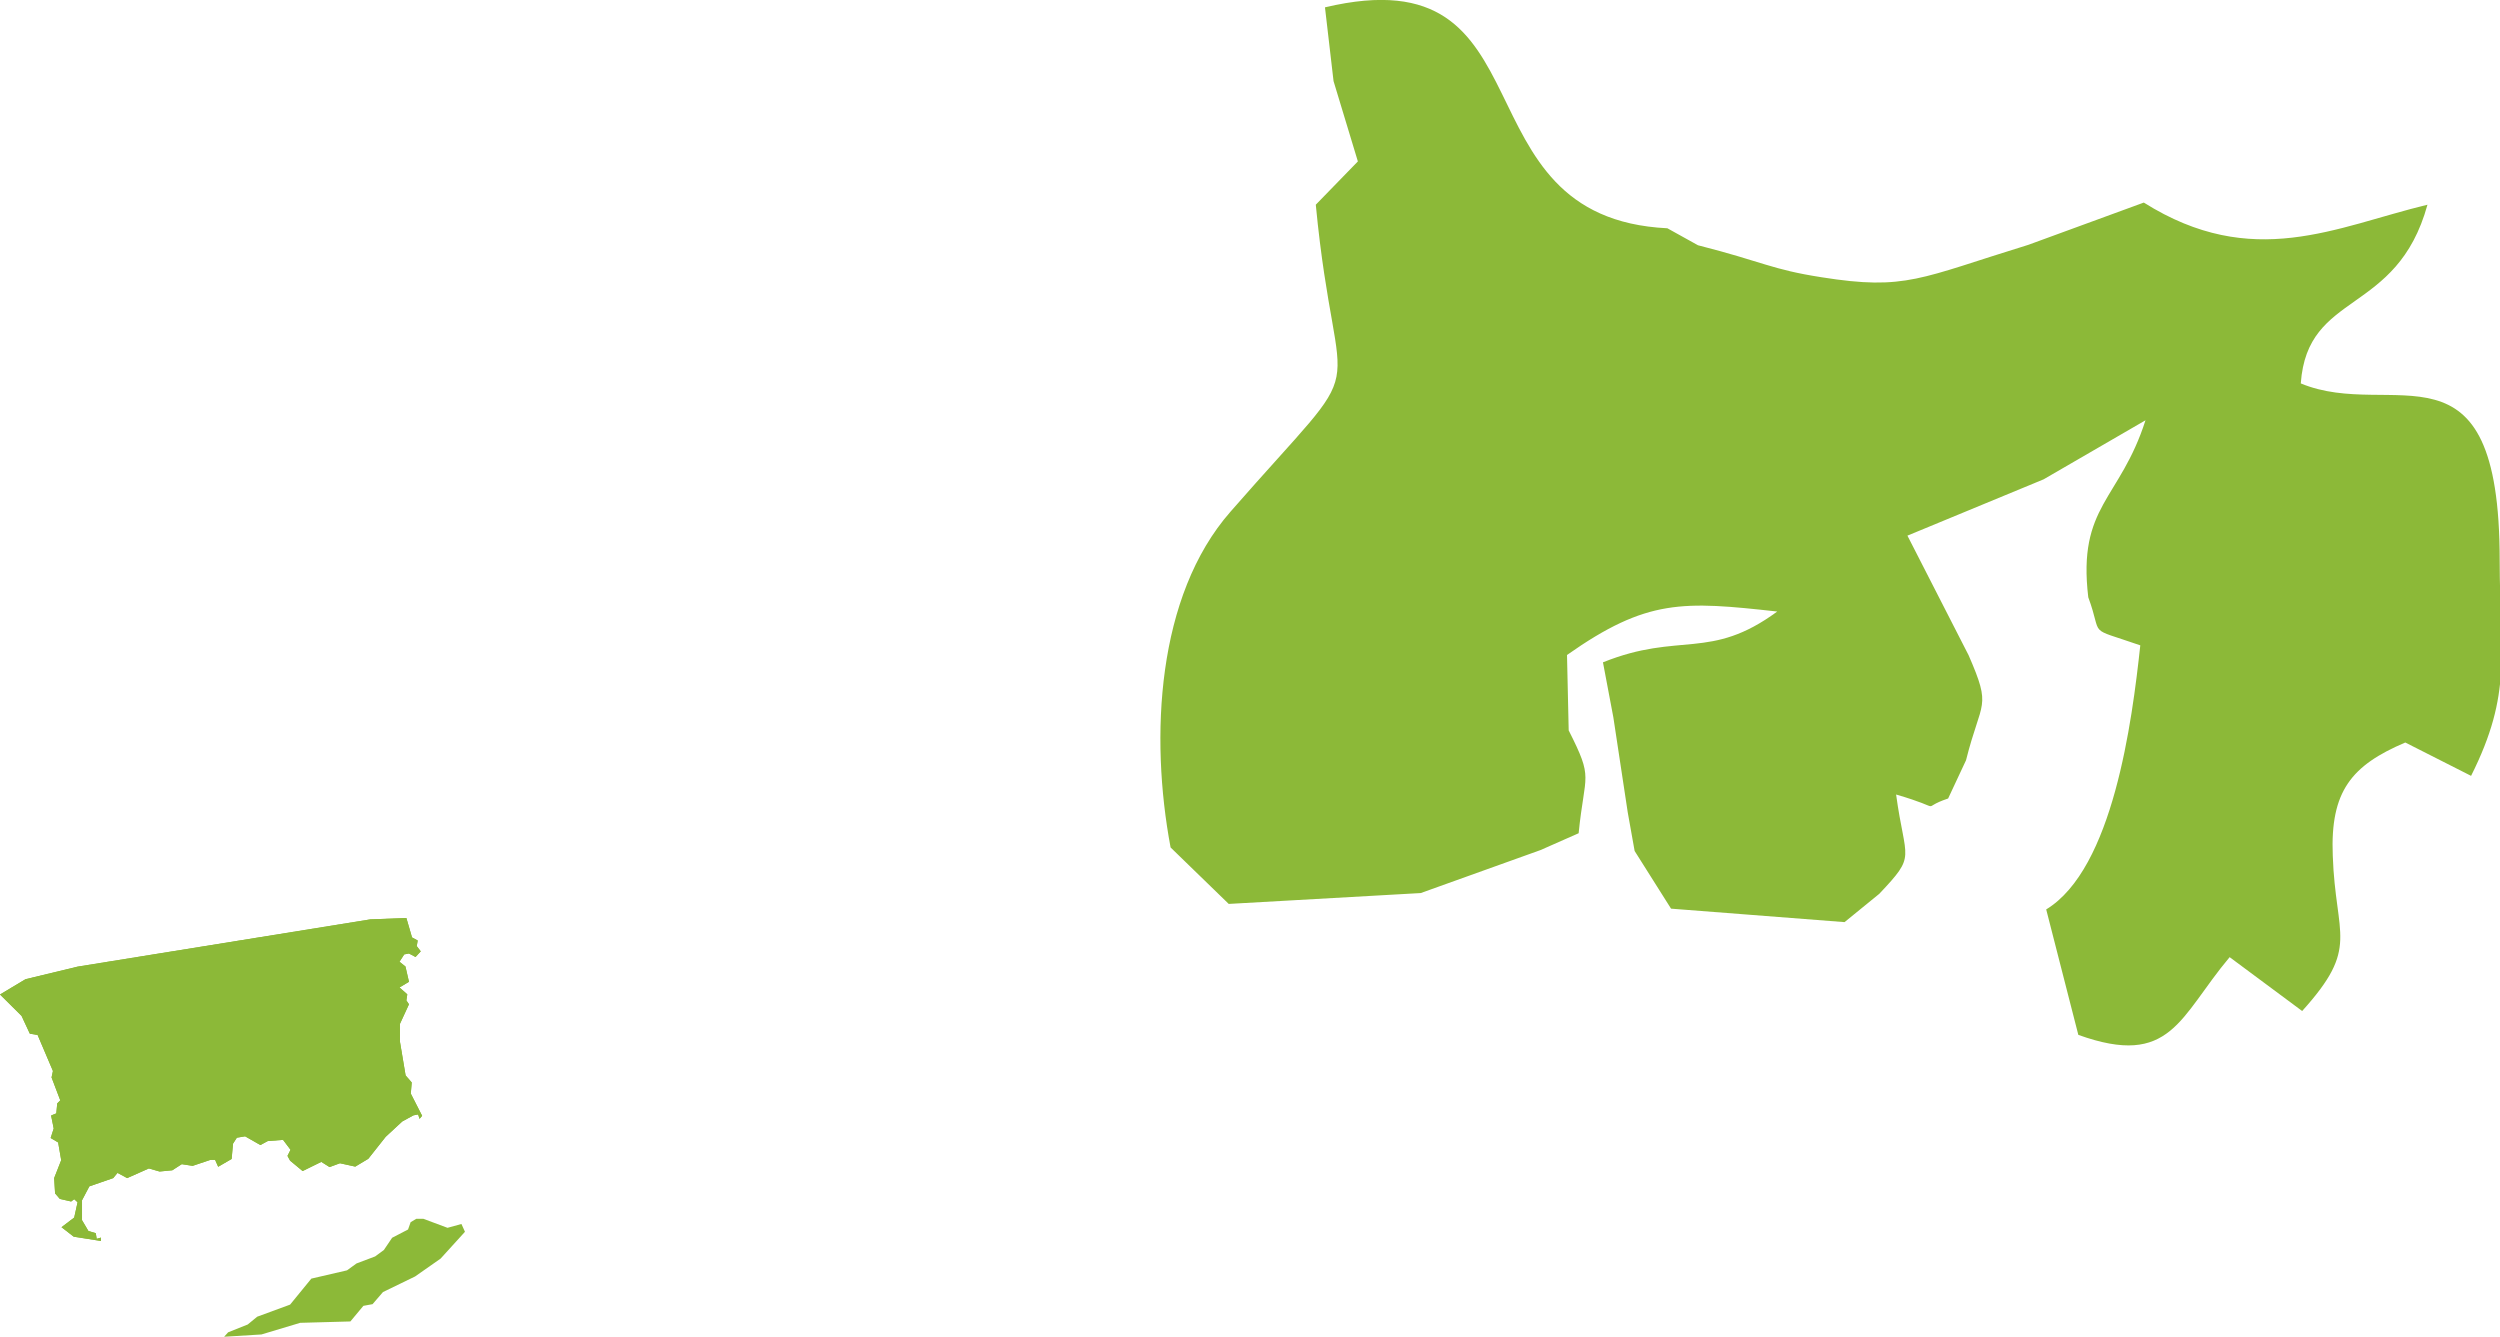 <svg id="Layer_1" data-name="Layer 1" xmlns="http://www.w3.org/2000/svg" viewBox="0 0 163.4 87.37"><defs><style>.cls-1,.cls-2{fill:#8cb938;}.cls-1{fill-rule:evenodd;}</style></defs><path class="cls-1" d="M87.16,5.3l1.59,5.25L86,13.38c1.37,14.29,4.09,9-5.58,20.07-4.82,5.5-5.27,14.71-3.91,21.94l3.8,3.69,12.55-.71,7.83-2.81,2.49-1.1c.4-4,1-3.46-.65-6.72l-.11-4.93c5.24-3.69,7.59-3.52,13.74-2.84-4.39,3.23-6.37,1.3-11.39,3.32l.68,3.6.94,6.21.45,2.52,2.38,3.77,11.34.88,2.27-1.85c2.46-2.6,1.7-2.09,1.1-6.49,3.43,1,1.36.94,3.4.26l1.17-2.5c1-4,1.7-3.34.17-6.86l-4-7.82,8.9-3.68,6.66-3.86c-1.67,5.22-4.45,5.58-3.74,11.57,1,2.69-.2,1.89,3.4,3.14-.54,5-1.78,14.6-6.15,17.26l2.1,8.2c6.07,2.18,6.6-1.17,9.89-5.08l4.74,3.52c3.79-4.2,2.18-4.82,2-10.15-.17-4.22,1.22-5.9,4.74-7.4l4.3,2.18c2.73-5.44,1.87-8,1.87-14.08,0-15.08-7-9.07-13-11.57.43-6.09,6.27-4.39,8.28-11.68-6,1.45-11.42,4.34-18.54-.14L132.58,16c-7.09,2.18-8,3-13.53,2.12-3.28-.51-3.79-1-8.07-2.09l-2-1.11C94.9,14.23,101.65-3.09,86.6.48Z"/><g id="g8130"><path id="path8132" class="cls-1" d="M0,65,1.67,64l3.4-.82,19.14-3.09L26.56,60l.37,1.27.37.2-.06.37.26.34-.34.37-.43-.23-.31.06-.31.48.39.31.23,1-.62.37.51.45-.06.4.17.25-.59,1.28,0,1.16.37,2.21.4.46-.06.73.74,1.45-.17.2-.09-.29-.31.06-.73.4-1.08,1-1.14,1.44-.85.51-1-.22-.68.25L21,75.94l-1.22.6-.82-.68-.17-.31.2-.4-.49-.65-1,.08-.48.26-1-.57-.54.09-.25.39-.09,1-.88.51-.2-.45h-.31l-1.16.39-.71-.11-.62.4-.83.08-.7-.2L8.31,77l-.63-.34L7.4,77l-1.56.54-.48.91,0,1.3.42.71.48.14.06.37.28-.08v.22l-1.78-.28-.8-.62.83-.63.22-1-.22-.2-.2.15-.74-.17L3.6,78,3.54,77,4,75.83l-.2-1.16-.49-.29.2-.62-.17-.85.34-.14.06-.65.2-.2-.57-1.5L3.46,70l-1-2.35-.51-.09-.54-1.16L0,65Zm0,0Z"/><path id="_1" data-name="1" class="cls-2" d="M0,65,1.67,64l3.4-.82,19.14-3.09L26.56,60l.37,1.27.37.2-.06.37.26.34-.34.37-.43-.23-.31.06-.31.48.39.31.23,1-.62.37.51.45-.06.4.17.25-.59,1.28,0,1.16.37,2.21.4.46-.06.73.74,1.45-.17.2-.09-.29-.31.06-.73.4-1.08,1-1.14,1.44-.85.51-1-.22-.68.25L21,75.94l-1.22.6-.82-.68-.17-.31.2-.4-.49-.65-1,.08-.48.26-1-.57-.54.09-.25.39-.09,1-.88.51-.2-.45h-.31l-1.16.39-.71-.11-.62.4-.83.08-.7-.2L8.31,77l-.63-.34L7.4,77l-1.56.54-.48.91,0,1.3.42.71.48.14.06.37.28-.08v.22l-1.78-.28-.8-.62.83-.63.22-1-.22-.2-.2.15-.74-.17L3.6,78,3.54,77,4,75.83l-.2-1.16-.49-.29.2-.62-.17-.85.34-.14.06-.65.2-.2-.57-1.5L3.46,70l-1-2.35-.51-.09-.54-1.16L0,65m0,0Z"/></g><g id="g8381"><polygon id="path8385" class="cls-1" points="27.67 79.66 29.25 80.25 30.16 80 30.39 80.51 28.8 82.26 27.13 83.43 25.03 84.45 24.35 85.24 23.75 85.35 22.9 86.37 19.62 86.46 17.09 87.22 14.65 87.37 14.91 87.08 16.19 86.57 16.81 86.06 18.96 85.27 20.35 83.57 22.68 83.03 23.3 82.58 24.52 82.12 25.09 81.7 25.63 80.9 26.67 80.36 26.84 79.88 27.21 79.66 27.67 79.66"/></g></svg>